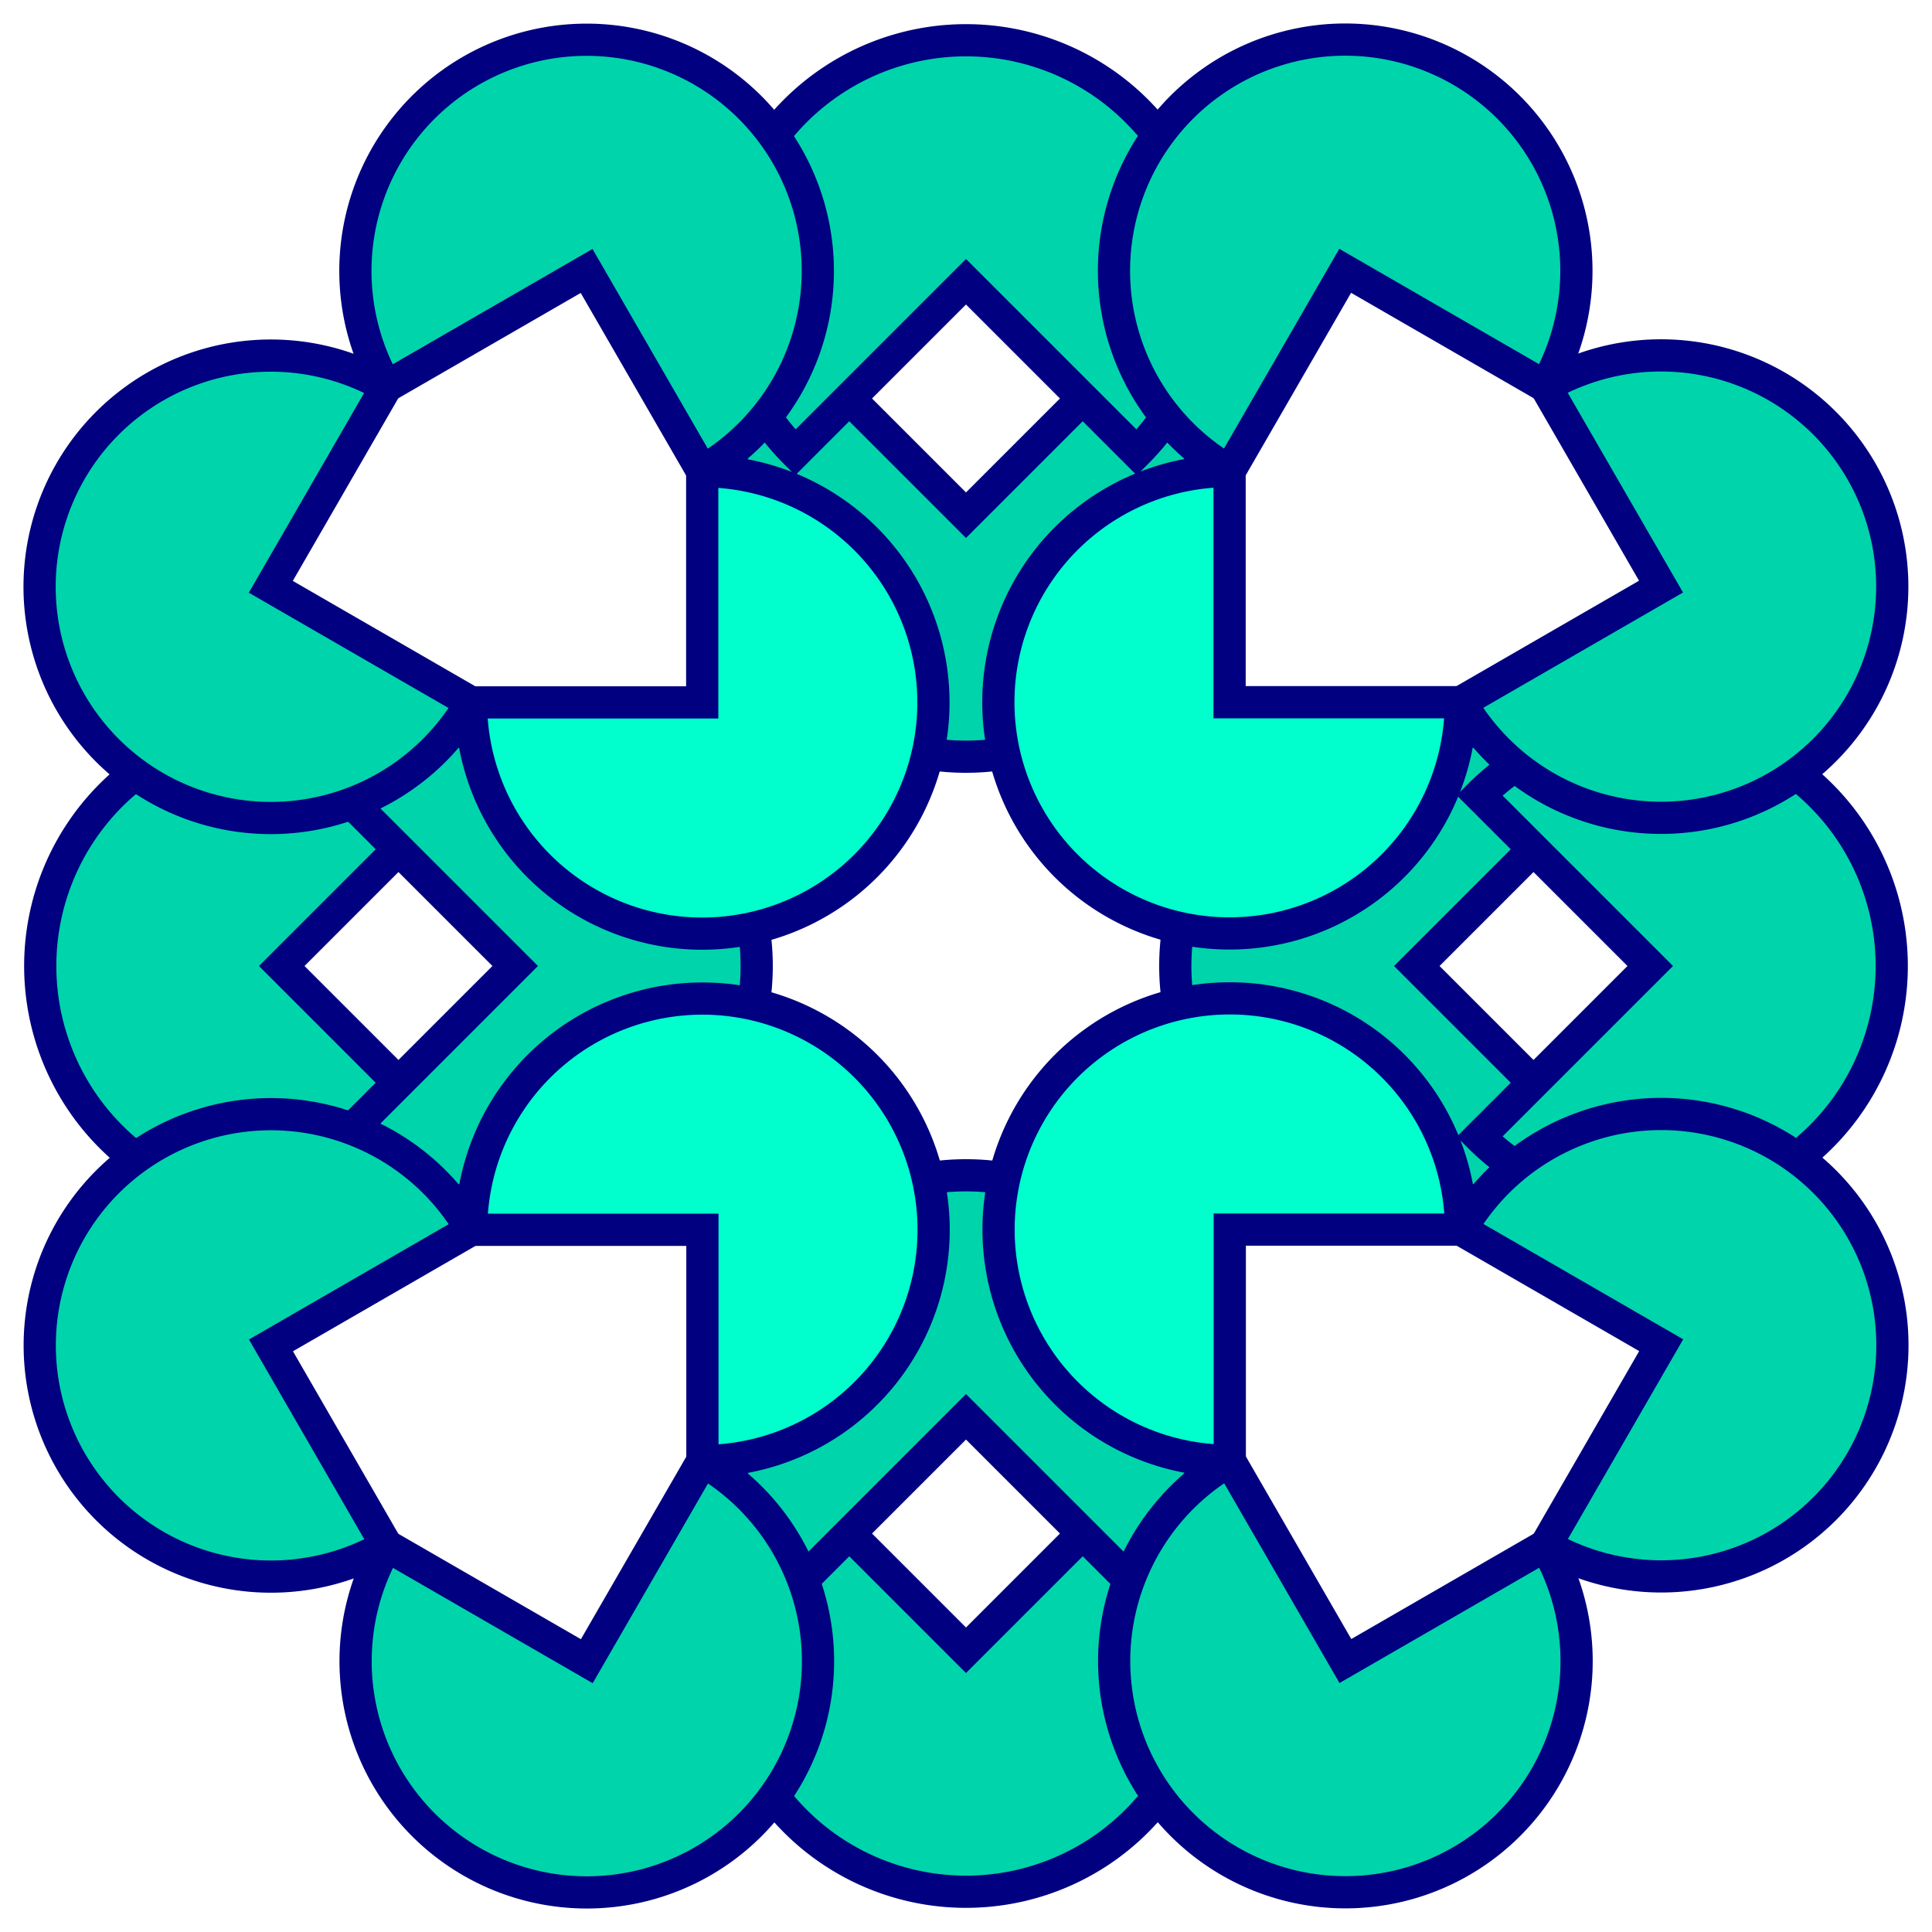 <?xml version="1.0" encoding="UTF-8" standalone="no"?>
<!-- Created with Inkscape (http://www.inkscape.org/) -->

<svg
   width="240"
   height="240"
   viewBox="0 0 240 240"
   version="1.1"
   id="svg5"
   inkscape:version="1.1.1 (3bf5ae0d25, 2021-09-20)"
   sodipodi:docname="Patter_file42.svg"
   xmlns:inkscape="http://www.inkscape.org/namespaces/inkscape"
   xmlns:sodipodi="http://sodipodi.sourceforge.net/DTD/sodipodi-0.dtd"
   xmlns="http://www.w3.org/2000/svg"
   xmlns:svg="http://www.w3.org/2000/svg">
  <sodipodi:namedview
     id="namedview7"
     pagecolor="#ededed"
     bordercolor="#666666"
     borderopacity="1.0"
     inkscape:pageshadow="2"
     inkscape:pageopacity="0"
     inkscape:pagecheckerboard="0"
     inkscape:document-units="px"
     showgrid="false"
     units="px"
     scale-x="1"
     inkscape:showpageshadow="false"
     inkscape:snap-page="true"
     inkscape:snap-nodes="true"
     inkscape:snap-bbox="true"
     inkscape:bbox-nodes="true"
     inkscape:bbox-paths="true"
     inkscape:snap-bbox-edge-midpoints="true"
     inkscape:zoom="2.630735"
     inkscape:cx="48.465543"
     inkscape:cy="126.39053"
     inkscape:window-width="1920"
     inkscape:window-height="1047"
     inkscape:window-x="0"
     inkscape:window-y="0"
     inkscape:window-maximized="1"
     inkscape:current-layer="layer2" />
  <defs
     id="defs2" />
  <g
     inkscape:label="Layer_I"
     inkscape:groupmode="layer"
     id="layer1"
     sodipodi:insensitive="true"
     style="display:inline">
    <rect
       style="fill:#ff9955;fill-opacity:0;stroke:none;stroke-width:10"
       id="rect846"
       width="3840"
       height="2160"
       x="0"
       y="0"
       rx="0"
       ry="0"
       sodipodi:insensitive="true"
       inkscape:label="Background" />
  </g>
  <g
     inkscape:groupmode="layer"
     id="layer2"
     inkscape:label="Layer_II">
    <g
       id="g939"
       style="display:inline">
      <g
         id="g2866"
         transform="translate(-49.8,144.483)"
         style="display:inline">
        <path
           style="fill:#00d4aa;fill-rule:evenodd;stroke:#000080;stroke-width:4;stroke-linecap:square;stroke-linejoin:miter;stop-color:#000000"
           id="path2862"
           sodipodi:type="arc"
           sodipodi:cx="-169.80006"
           sodipodi:cy="60.516747"
           sodipodi:rx="30"
           sodipodi:ry="30"
           sodipodi:start="5.4977871"
           sodipodi:end="3.9269908"
           sodipodi:arc-type="slice"
           d="m -148.587,39.304 a 30,30 0 0 1 6.503,32.694 30,30 0 0 1 -27.716,18.519 30,30 0 0 1 -27.716,-18.519 30,30 0 0 1 6.503,-32.694 l 21.213,21.213 z"
           transform="scale(-1,1)" />
        <path
           style="fill:#00d4aa;fill-rule:evenodd;stroke:#000080;stroke-width:4;stroke-linecap:square;stroke-linejoin:miter;stop-color:#000000"
           id="path2864"
           sodipodi:type="arc"
           sodipodi:cx="169.80006"
           sodipodi:cy="-31.516747"
           sodipodi:rx="30"
           sodipodi:ry="30"
           sodipodi:start="5.4977871"
           sodipodi:end="3.9269908"
           sodipodi:arc-type="slice"
           d="m 191.013,-52.73 a 30,30 0 0 1 6.503,32.694 30,30 0 0 1 -27.716,18.519 30,30 0 0 1 -27.716,-18.519 30,30 0 0 1 6.503,-32.694 l 21.213,21.213 z"
           transform="scale(1,-1)" />
      </g>
      <g
         id="g2860"
         transform="translate(-49.8,3.483)"
         style="display:inline">
        <path
           style="fill:#00d4aa;fill-rule:evenodd;stroke:#000080;stroke-width:4;stroke-linecap:square;stroke-linejoin:miter;stop-color:#000000"
           id="path2856"
           sodipodi:type="arc"
           sodipodi:cx="-169.80006"
           sodipodi:cy="60.516747"
           sodipodi:rx="30"
           sodipodi:ry="30"
           sodipodi:start="5.4977871"
           sodipodi:end="3.9269908"
           sodipodi:arc-type="slice"
           d="m -148.587,39.304 a 30,30 0 0 1 6.503,32.694 30,30 0 0 1 -27.716,18.519 30,30 0 0 1 -27.716,-18.519 30,30 0 0 1 6.503,-32.694 l 21.213,21.213 z"
           transform="scale(-1,1)" />
        <path
           style="fill:#00d4aa;fill-rule:evenodd;stroke:#000080;stroke-width:4;stroke-linecap:square;stroke-linejoin:miter;stop-color:#000000"
           id="path2858"
           sodipodi:type="arc"
           sodipodi:cx="169.80006"
           sodipodi:cy="-31.516747"
           sodipodi:rx="30"
           sodipodi:ry="30"
           sodipodi:start="5.4977871"
           sodipodi:end="3.9269908"
           sodipodi:arc-type="slice"
           d="m 191.013,-52.73 a 30,30 0 0 1 6.503,32.694 30,30 0 0 1 -27.716,18.519 30,30 0 0 1 -27.716,-18.519 30,30 0 0 1 6.503,-32.694 l 21.213,21.213 z"
           transform="scale(1,-1)" />
      </g>
      <g
         id="g2854"
         transform="rotate(90,72.658,22.858)"
         style="display:inline">
        <path
           style="fill:#00d4aa;fill-rule:evenodd;stroke:#000080;stroke-width:4;stroke-linecap:square;stroke-linejoin:miter;stop-color:#000000"
           id="path2850"
           sodipodi:type="arc"
           sodipodi:cx="-169.80006"
           sodipodi:cy="60.516747"
           sodipodi:rx="30"
           sodipodi:ry="30"
           sodipodi:start="5.4977871"
           sodipodi:end="3.9269908"
           sodipodi:arc-type="slice"
           d="m -148.587,39.304 a 30,30 0 0 1 6.503,32.694 30,30 0 0 1 -27.716,18.519 30,30 0 0 1 -27.716,-18.519 30,30 0 0 1 6.503,-32.694 l 21.213,21.213 z"
           transform="scale(-1,1)" />
        <path
           style="fill:#00d4aa;fill-rule:evenodd;stroke:#000080;stroke-width:4;stroke-linecap:square;stroke-linejoin:miter;stop-color:#000000"
           id="path2852"
           sodipodi:type="arc"
           sodipodi:cx="169.80006"
           sodipodi:cy="-31.516747"
           sodipodi:rx="30"
           sodipodi:ry="30"
           sodipodi:start="5.4977871"
           sodipodi:end="3.9269908"
           sodipodi:arc-type="slice"
           d="m 191.013,-52.73 a 30,30 0 0 1 6.503,32.694 30,30 0 0 1 -27.716,18.519 30,30 0 0 1 -27.716,-18.519 30,30 0 0 1 6.503,-32.694 l 21.213,21.213 z"
           transform="scale(1,-1)" />
      </g>
      <g
         id="g2238"
         transform="rotate(90,143.158,93.358)"
         style="display:inline">
        <path
           style="fill:#00d4aa;fill-rule:evenodd;stroke:#000080;stroke-width:4;stroke-linecap:square;stroke-linejoin:miter;stop-color:#000000"
           id="path2232"
           sodipodi:type="arc"
           sodipodi:cx="-169.80006"
           sodipodi:cy="60.516747"
           sodipodi:rx="30"
           sodipodi:ry="30"
           sodipodi:start="5.4977871"
           sodipodi:end="3.9269908"
           sodipodi:arc-type="slice"
           d="m -148.587,39.304 a 30,30 0 0 1 6.503,32.694 30,30 0 0 1 -27.716,18.519 30,30 0 0 1 -27.716,-18.519 30,30 0 0 1 6.503,-32.694 l 21.213,21.213 z"
           transform="scale(-1,1)" />
        <path
           style="fill:#00d4aa;fill-rule:evenodd;stroke:#000080;stroke-width:4;stroke-linecap:square;stroke-linejoin:miter;stop-color:#000000"
           id="path2234"
           sodipodi:type="arc"
           sodipodi:cx="169.80006"
           sodipodi:cy="-31.516747"
           sodipodi:rx="30"
           sodipodi:ry="30"
           sodipodi:start="5.4977871"
           sodipodi:end="3.9269908"
           sodipodi:arc-type="slice"
           d="m 191.013,-52.73 a 30,30 0 0 1 6.503,32.694 30,30 0 0 1 -27.716,18.519 30,30 0 0 1 -27.716,-18.519 30,30 0 0 1 6.503,-32.694 l 21.213,21.213 z"
           transform="scale(1,-1)" />
      </g>
      <g
         id="g2262"
         transform="matrix(0.677,-0.677,0.677,0.677,2.072,66.663)"
         style="display:inline;stroke-width:1.045">
        <path
           style="fill:#00ffcc;fill-rule:evenodd;stroke:#000080;stroke-width:4.179;stroke-linecap:square;stroke-linejoin:miter;stop-color:#000000"
           id="path2252"
           sodipodi:type="arc"
           sodipodi:cx="47.722095"
           sodipodi:cy="-174.8714"
           sodipodi:rx="30"
           sodipodi:ry="30"
           sodipodi:start="5.4977871"
           sodipodi:end="3.9269908"
           sodipodi:arc-type="slice"
           d="m 68.935,-196.085 a 30,30 0 0 1 6.503,32.694 30,30 0 0 1 -27.716,18.52 30,30 0 0 1 -27.716,-18.52 30,30 0 0 1 6.503,-32.694 l 21.213,21.213 z"
           transform="scale(1,-1)" />
        <path
           style="fill:#00d4aa;fill-rule:evenodd;stroke:#000080;stroke-width:4.179;stroke-linecap:square;stroke-linejoin:miter;stop-color:#000000"
           id="path2255"
           sodipodi:type="arc"
           sodipodi:cx="156.5598"
           sodipodi:cy="178.95523"
           sodipodi:rx="30"
           sodipodi:ry="30"
           sodipodi:start="5.4977871"
           sodipodi:end="3.9269908"
           sodipodi:arc-type="slice"
           d="m 177.773,157.742 a 30,30 0 0 1 6.503,32.694 30,30 0 0 1 -27.716,18.52 30,30 0 0 1 -27.716,-18.52 30,30 0 0 1 6.503,-32.694 l 21.213,21.213 z"
           transform="matrix(-0.5,0.866,0.866,0.5,0,0)" />
        <path
           style="fill:#00d4aa;fill-rule:evenodd;stroke:#000080;stroke-width:4.179;stroke-linecap:square;stroke-linejoin:miter;stop-color:#000000"
           id="path2257"
           sodipodi:type="arc"
           sodipodi:cx="204.28191"
           sodipodi:cy="96.298126"
           sodipodi:rx="30"
           sodipodi:ry="30"
           sodipodi:start="5.4977871"
           sodipodi:end="3.9269908"
           sodipodi:arc-type="slice"
           d="m 225.495,75.085 a 30,30 0 0 1 6.503,32.694 30,30 0 0 1 -27.716,18.52 30,30 0 0 1 -27.716,-18.52 30,30 0 0 1 6.503,-32.694 l 21.213,21.213 z"
           transform="rotate(60)" />
      </g>
      <g
         id="g2343"
         transform="matrix(0.677,0.677,-0.677,0.677,173.337,2.072)"
         style="display:inline;stroke-width:1.045">
        <path
           style="fill:#00ffcc;fill-rule:evenodd;stroke:#000080;stroke-width:4.179;stroke-linecap:square;stroke-linejoin:miter;stop-color:#000000"
           id="path2337"
           sodipodi:type="arc"
           sodipodi:cx="47.722095"
           sodipodi:cy="-174.8714"
           sodipodi:rx="30"
           sodipodi:ry="30"
           sodipodi:start="5.4977871"
           sodipodi:end="3.9269908"
           sodipodi:arc-type="slice"
           d="m 68.935,-196.085 a 30,30 0 0 1 6.503,32.694 30,30 0 0 1 -27.716,18.52 30,30 0 0 1 -27.716,-18.52 30,30 0 0 1 6.503,-32.694 l 21.213,21.213 z"
           transform="scale(1,-1)" />
        <path
           style="fill:#00d4aa;fill-rule:evenodd;stroke:#000080;stroke-width:4.179;stroke-linecap:square;stroke-linejoin:miter;stop-color:#000000"
           id="path2339"
           sodipodi:type="arc"
           sodipodi:cx="156.5598"
           sodipodi:cy="178.95523"
           sodipodi:rx="30"
           sodipodi:ry="30"
           sodipodi:start="5.4977871"
           sodipodi:end="3.9269908"
           sodipodi:arc-type="slice"
           d="m 177.773,157.742 a 30,30 0 0 1 6.503,32.694 30,30 0 0 1 -27.716,18.52 30,30 0 0 1 -27.716,-18.52 30,30 0 0 1 6.503,-32.694 l 21.213,21.213 z"
           transform="matrix(-0.5,0.866,0.866,0.5,0,0)" />
        <path
           style="fill:#00d4aa;fill-rule:evenodd;stroke:#000080;stroke-width:4.179;stroke-linecap:square;stroke-linejoin:miter;stop-color:#000000"
           id="path2341"
           sodipodi:type="arc"
           sodipodi:cx="204.28191"
           sodipodi:cy="96.298126"
           sodipodi:rx="30"
           sodipodi:ry="30"
           sodipodi:start="5.4977871"
           sodipodi:end="3.9269908"
           sodipodi:arc-type="slice"
           d="m 225.495,75.085 a 30,30 0 0 1 6.503,32.694 30,30 0 0 1 -27.716,18.52 30,30 0 0 1 -27.716,-18.52 30,30 0 0 1 6.503,-32.694 l 21.213,21.213 z"
           transform="rotate(60)" />
      </g>
      <g
         id="g2351"
         transform="matrix(-0.677,-0.677,0.677,-0.677,66.663,237.928)"
         style="display:inline;stroke-width:1.045">
        <path
           style="fill:#00ffcc;fill-rule:evenodd;stroke:#000080;stroke-width:4.179;stroke-linecap:square;stroke-linejoin:miter;stop-color:#000000"
           id="path2345"
           sodipodi:type="arc"
           sodipodi:cx="47.722095"
           sodipodi:cy="-174.8714"
           sodipodi:rx="30"
           sodipodi:ry="30"
           sodipodi:start="5.4977871"
           sodipodi:end="3.9269908"
           sodipodi:arc-type="slice"
           d="m 68.935,-196.085 a 30,30 0 0 1 6.503,32.694 30,30 0 0 1 -27.716,18.52 30,30 0 0 1 -27.716,-18.52 30,30 0 0 1 6.503,-32.694 l 21.213,21.213 z"
           transform="scale(1,-1)" />
        <path
           style="fill:#00d4aa;fill-rule:evenodd;stroke:#000080;stroke-width:4.179;stroke-linecap:square;stroke-linejoin:miter;stop-color:#000000"
           id="path2347"
           sodipodi:type="arc"
           sodipodi:cx="156.5598"
           sodipodi:cy="178.95523"
           sodipodi:rx="30"
           sodipodi:ry="30"
           sodipodi:start="5.4977871"
           sodipodi:end="3.9269908"
           sodipodi:arc-type="slice"
           d="m 177.773,157.742 a 30,30 0 0 1 6.503,32.694 30,30 0 0 1 -27.716,18.52 30,30 0 0 1 -27.716,-18.52 30,30 0 0 1 6.503,-32.694 l 21.213,21.213 z"
           transform="matrix(-0.5,0.866,0.866,0.5,0,0)" />
        <path
           style="fill:#00d4aa;fill-rule:evenodd;stroke:#000080;stroke-width:4.179;stroke-linecap:square;stroke-linejoin:miter;stop-color:#000000"
           id="path2349"
           sodipodi:type="arc"
           sodipodi:cx="204.28191"
           sodipodi:cy="96.298126"
           sodipodi:rx="30"
           sodipodi:ry="30"
           sodipodi:start="5.4977871"
           sodipodi:end="3.9269908"
           sodipodi:arc-type="slice"
           d="m 225.495,75.085 a 30,30 0 0 1 6.503,32.694 30,30 0 0 1 -27.716,18.52 30,30 0 0 1 -27.716,-18.52 30,30 0 0 1 6.503,-32.694 l 21.213,21.213 z"
           transform="rotate(60)" />
      </g>
      <g
         id="g2359"
         transform="matrix(-0.677,0.677,-0.677,-0.677,237.928,173.337)"
         style="display:inline;stroke-width:1.045">
        <path
           style="fill:#00ffcc;fill-rule:evenodd;stroke:#000080;stroke-width:4.179;stroke-linecap:square;stroke-linejoin:miter;stop-color:#000000"
           id="path2353"
           sodipodi:type="arc"
           sodipodi:cx="47.722095"
           sodipodi:cy="-174.8714"
           sodipodi:rx="30"
           sodipodi:ry="30"
           sodipodi:start="5.4977871"
           sodipodi:end="3.9269908"
           sodipodi:arc-type="slice"
           d="m 68.935,-196.085 a 30,30 0 0 1 6.503,32.694 30,30 0 0 1 -27.716,18.52 30,30 0 0 1 -27.716,-18.52 30,30 0 0 1 6.503,-32.694 l 21.213,21.213 z"
           transform="scale(1,-1)" />
        <path
           style="fill:#00d4aa;fill-rule:evenodd;stroke:#000080;stroke-width:4.179;stroke-linecap:square;stroke-linejoin:miter;stop-color:#000000"
           id="path2355"
           sodipodi:type="arc"
           sodipodi:cx="156.5598"
           sodipodi:cy="178.95523"
           sodipodi:rx="30"
           sodipodi:ry="30"
           sodipodi:start="5.4977871"
           sodipodi:end="3.9269908"
           sodipodi:arc-type="slice"
           d="m 177.773,157.742 a 30,30 0 0 1 6.503,32.694 30,30 0 0 1 -27.716,18.52 30,30 0 0 1 -27.716,-18.52 30,30 0 0 1 6.503,-32.694 l 21.213,21.213 z"
           transform="matrix(-0.5,0.866,0.866,0.5,0,0)" />
        <path
           style="fill:#00d4aa;fill-rule:evenodd;stroke:#000080;stroke-width:4.179;stroke-linecap:square;stroke-linejoin:miter;stop-color:#000000"
           id="path2357"
           sodipodi:type="arc"
           sodipodi:cx="204.28191"
           sodipodi:cy="96.298126"
           sodipodi:rx="30"
           sodipodi:ry="30"
           sodipodi:start="5.4977871"
           sodipodi:end="3.9269908"
           sodipodi:arc-type="slice"
           d="m 225.495,75.085 a 30,30 0 0 1 6.503,32.694 30,30 0 0 1 -27.716,18.52 30,30 0 0 1 -27.716,-18.52 30,30 0 0 1 6.503,-32.694 l 21.213,21.213 z"
           transform="rotate(60)" />
      </g>
    </g>
  </g>
</svg>
